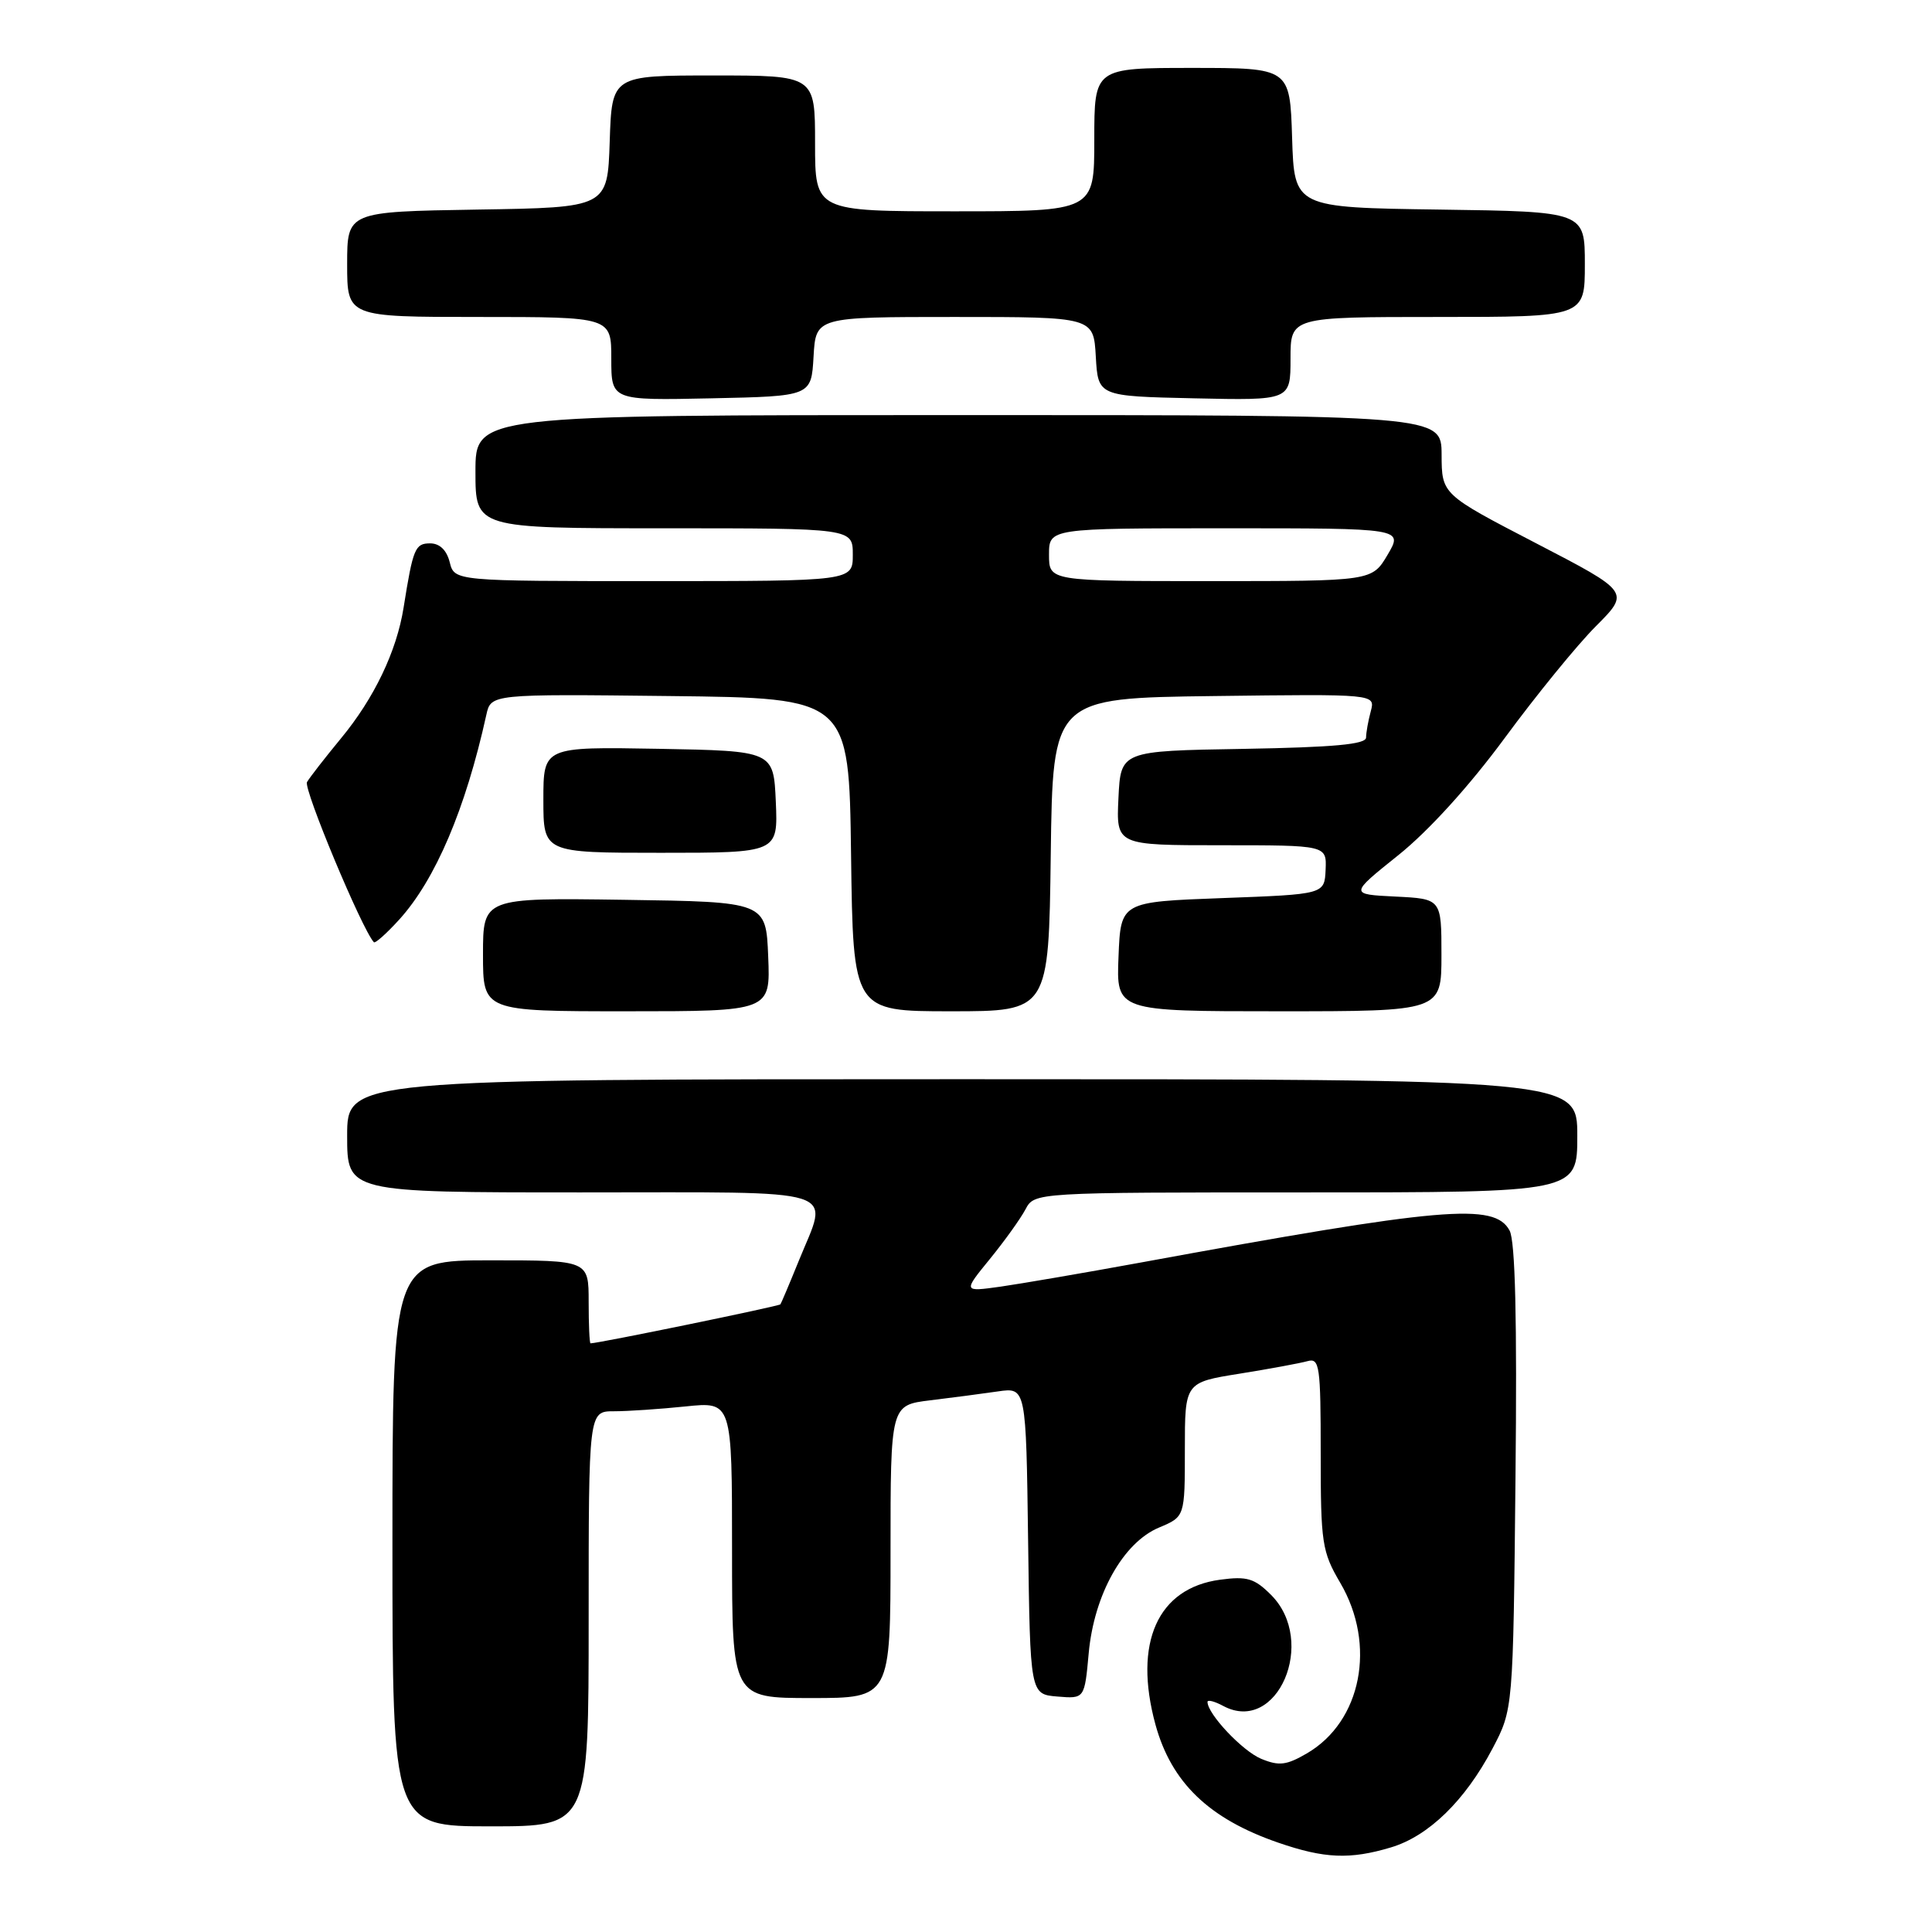 <?xml version="1.0" encoding="UTF-8" standalone="no"?>
<!DOCTYPE svg PUBLIC "-//W3C//DTD SVG 1.1//EN" "http://www.w3.org/Graphics/SVG/1.1/DTD/svg11.dtd" >
<svg xmlns="http://www.w3.org/2000/svg" xmlns:xlink="http://www.w3.org/1999/xlink" version="1.1" viewBox="0 0 256 256">
 <g >
 <path fill="currentColor"
d=" M 184.31 244.79 C 189.29 243.30 194.12 238.60 197.75 231.72 C 200.50 226.50 200.50 226.50 200.81 195.81 C 201.03 174.82 200.78 164.46 200.03 163.06 C 198.04 159.34 191.27 159.93 151.00 167.32 C 143.57 168.68 135.27 170.10 132.56 170.49 C 127.61 171.18 127.61 171.18 131.15 166.84 C 133.10 164.45 135.22 161.49 135.88 160.25 C 137.07 158.00 137.07 158.00 173.04 158.00 C 209.00 158.00 209.00 158.00 209.00 150.50 C 209.00 143.00 209.00 143.00 127.50 143.00 C 46.00 143.00 46.00 143.00 46.00 150.50 C 46.00 158.00 46.00 158.00 77.00 158.00 C 112.35 158.00 109.83 157.20 105.82 167.12 C 104.62 170.08 103.53 172.65 103.41 172.83 C 103.23 173.08 79.39 177.98 78.25 178.00 C 78.11 178.00 78.00 175.53 78.00 172.50 C 78.00 167.00 78.00 167.00 65.00 167.00 C 52.00 167.00 52.00 167.00 52.00 204.50 C 52.00 242.00 52.00 242.00 65.00 242.00 C 78.00 242.00 78.00 242.00 78.00 214.50 C 78.00 187.00 78.00 187.00 81.35 187.00 C 83.20 187.00 87.47 186.71 90.85 186.36 C 97.00 185.72 97.00 185.72 97.00 205.36 C 97.00 225.00 97.00 225.00 107.50 225.00 C 118.00 225.00 118.00 225.00 118.00 205.59 C 118.00 186.19 118.00 186.19 123.25 185.55 C 126.14 185.20 130.18 184.67 132.23 184.37 C 135.96 183.83 135.96 183.83 136.23 204.17 C 136.50 224.50 136.50 224.50 140.11 224.80 C 143.71 225.10 143.71 225.10 144.26 219.05 C 144.97 211.29 148.83 204.38 153.60 202.40 C 157.00 200.97 157.00 200.97 157.00 192.08 C 157.00 183.18 157.00 183.18 164.25 182.02 C 168.24 181.38 172.29 180.63 173.25 180.36 C 174.85 179.91 175.00 180.95 175.00 192.59 C 175.00 204.49 175.17 205.61 177.60 209.75 C 182.40 217.95 180.41 228.10 173.19 232.32 C 170.46 233.91 169.49 234.03 167.11 233.05 C 164.63 232.02 160.00 227.11 160.00 225.51 C 160.00 225.19 160.94 225.43 162.09 226.05 C 169.25 229.88 174.58 217.49 168.42 211.33 C 166.22 209.13 165.24 208.84 161.67 209.32 C 153.39 210.43 150.15 217.68 153.10 228.50 C 155.21 236.19 160.18 240.99 169.37 244.16 C 175.48 246.27 178.88 246.42 184.31 244.79 Z  M 101.79 126.75 C 101.50 119.50 101.50 119.50 82.75 119.23 C 64.00 118.96 64.00 118.96 64.00 126.48 C 64.00 134.00 64.00 134.00 83.04 134.00 C 102.09 134.00 102.09 134.00 101.79 126.75 Z  M 139.23 113.25 C 139.50 92.50 139.50 92.50 160.87 92.23 C 182.24 91.96 182.24 91.96 181.64 94.23 C 181.30 95.48 181.02 97.05 181.01 97.73 C 181.00 98.63 176.75 99.02 164.75 99.23 C 148.50 99.50 148.50 99.50 148.20 105.75 C 147.90 112.00 147.90 112.00 161.85 112.00 C 175.79 112.00 175.79 112.00 175.65 115.25 C 175.50 118.50 175.50 118.50 162.00 119.00 C 148.50 119.50 148.50 119.50 148.21 126.75 C 147.91 134.00 147.91 134.00 169.46 134.00 C 191.00 134.00 191.00 134.00 191.00 126.55 C 191.00 119.10 191.00 119.10 184.90 118.80 C 178.81 118.50 178.81 118.50 185.29 113.31 C 189.29 110.11 194.69 104.16 199.37 97.81 C 203.54 92.14 208.98 85.46 211.47 82.97 C 215.98 78.44 215.98 78.44 203.51 71.97 C 191.04 65.50 191.04 65.50 191.02 60.25 C 191.00 55.00 191.00 55.00 127.00 55.00 C 63.00 55.00 63.00 55.00 63.00 62.50 C 63.00 70.00 63.00 70.00 88.00 70.00 C 113.00 70.00 113.00 70.00 113.00 73.50 C 113.00 77.00 113.00 77.00 86.61 77.00 C 60.22 77.00 60.22 77.00 59.59 74.50 C 59.19 72.90 58.26 72.00 57.00 72.00 C 55.00 72.00 54.73 72.65 53.48 80.50 C 52.56 86.30 49.58 92.52 45.18 97.84 C 43.07 100.40 41.04 103.01 40.68 103.63 C 40.18 104.50 47.96 123.14 49.54 124.85 C 49.71 125.04 51.23 123.69 52.90 121.85 C 57.70 116.56 61.69 107.19 64.44 94.73 C 65.05 91.96 65.05 91.96 88.77 92.23 C 112.50 92.50 112.50 92.50 112.77 113.25 C 113.04 134.00 113.04 134.00 126.00 134.00 C 138.96 134.00 138.96 134.00 139.23 113.25 Z  M 102.80 106.25 C 102.50 99.50 102.50 99.50 87.25 99.22 C 72.00 98.95 72.00 98.95 72.00 105.97 C 72.00 113.00 72.00 113.00 87.55 113.00 C 103.09 113.00 103.09 113.00 102.80 106.25 Z  M 107.80 47.25 C 108.10 42.00 108.10 42.00 126.50 42.00 C 144.90 42.00 144.90 42.00 145.20 47.25 C 145.50 52.50 145.50 52.50 158.25 52.78 C 171.00 53.06 171.00 53.06 171.00 47.53 C 171.00 42.00 171.00 42.00 190.50 42.00 C 210.00 42.00 210.00 42.00 210.00 35.02 C 210.00 28.04 210.00 28.04 190.75 27.77 C 171.50 27.50 171.50 27.50 171.21 18.25 C 170.92 9.00 170.92 9.00 157.96 9.00 C 145.00 9.00 145.00 9.00 145.00 18.50 C 145.00 28.00 145.00 28.00 126.50 28.00 C 108.00 28.00 108.00 28.00 108.00 19.00 C 108.00 10.00 108.00 10.00 94.54 10.00 C 81.08 10.00 81.08 10.00 80.79 18.75 C 80.50 27.50 80.50 27.50 63.25 27.77 C 46.00 28.05 46.00 28.05 46.00 35.02 C 46.00 42.00 46.00 42.00 63.50 42.00 C 81.00 42.00 81.00 42.00 81.00 47.53 C 81.00 53.06 81.00 53.06 94.25 52.78 C 107.50 52.50 107.50 52.50 107.80 47.25 Z  M 139.00 73.50 C 139.00 70.00 139.00 70.00 162.47 70.00 C 185.93 70.00 185.93 70.00 183.87 73.50 C 181.80 77.00 181.80 77.00 160.40 77.00 C 139.00 77.00 139.00 77.00 139.00 73.50 Z "/>
</g>
</svg>